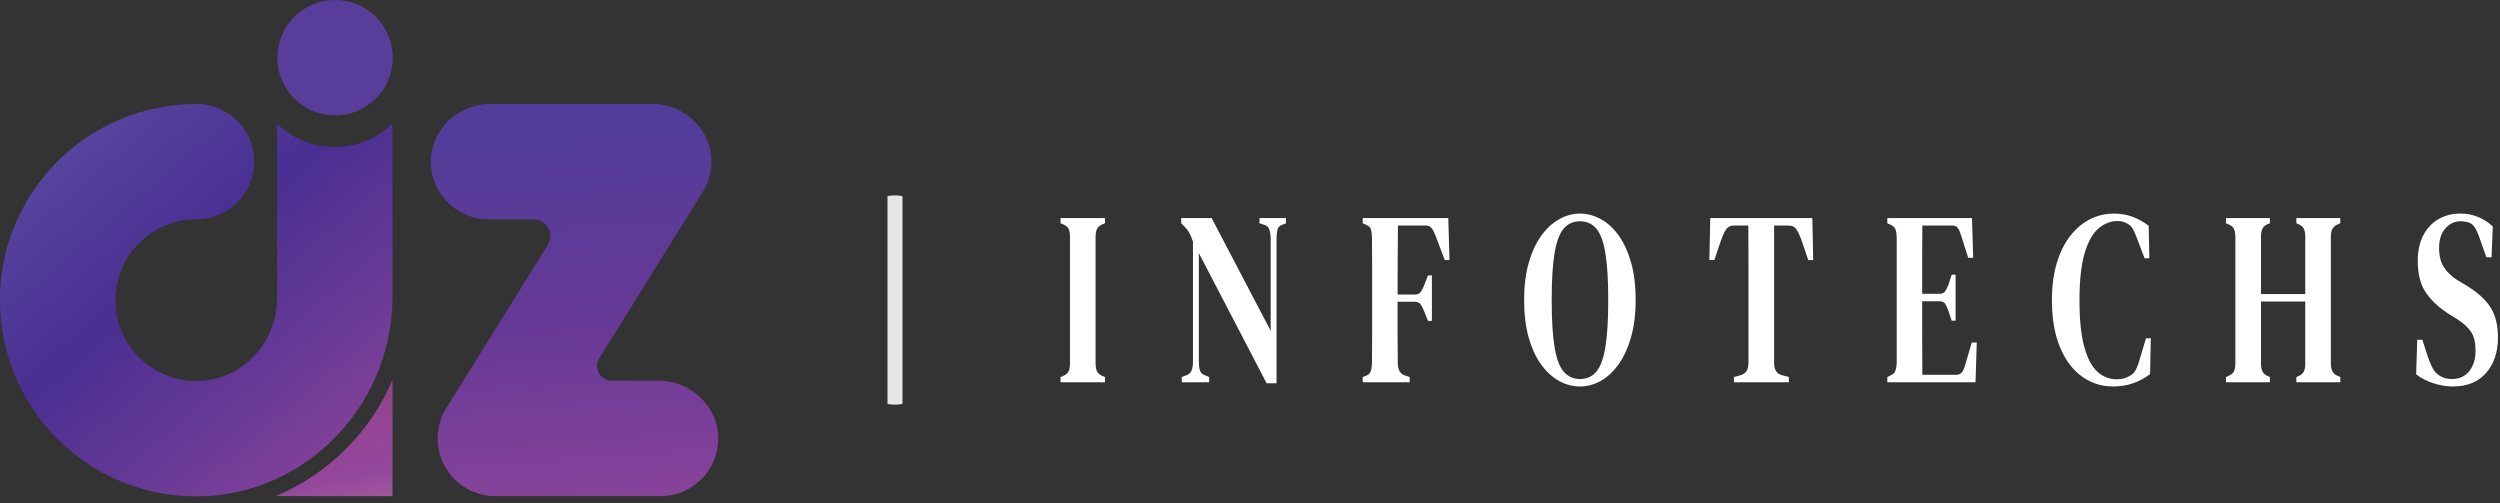 <svg width="293" height="59" viewBox="0 0 293 59" fill="none" xmlns="http://www.w3.org/2000/svg">
<rect x="0" y="0" width="293" height="59" fill="#333333" stroke="none"/>
<path fill-rule="evenodd" clip-rule="evenodd" d="M11.989 14.985C4.847 18.885 0 26.466 0 35.181C0 47.457 9.62 57.485 21.732 58.145C34.974 58.866 46.001 48.036 46.001 34.774V14.592C46.001 14.558 45.961 14.541 45.936 14.565C44.19 16.216 41.833 17.225 39.239 17.225H39.203C36.624 17.217 34.279 16.209 32.541 14.565C32.516 14.54 32.476 14.558 32.476 14.592V34.915C32.476 40.519 27.887 45.04 22.298 44.629C17.393 44.268 13.527 40.174 13.527 35.181C13.527 31.197 15.981 27.792 19.463 26.391C20.556 25.948 21.75 25.705 23.004 25.705L22.978 25.704L23.008 25.705H23.032C26.768 25.705 29.794 22.675 29.794 18.942C29.794 15.205 26.768 12.18 23.032 12.18C21.273 12.18 16.634 12.443 11.989 14.986L11.989 14.985Z" fill="url(#paint0_linear_2254_165)"/>
<path fill-rule="evenodd" clip-rule="evenodd" d="M46.001 44.506V58.143L32.291 58.148C38.395 55.641 43.462 50.594 46.001 44.506V44.506Z" fill="url(#paint1_linear_2254_165)"/>
<path d="M46.032 6.763C46.032 10.495 43.007 13.525 39.27 13.525H39.246C36.328 13.513 33.849 11.656 32.911 9.062C32.647 8.343 32.507 7.569 32.507 6.763C32.507 3.026 35.533 0 39.27 0C43.006 0 46.032 3.026 46.032 6.763H46.032Z" fill="#583E9A"/>
<path fill-rule="evenodd" clip-rule="evenodd" d="M84.176 51.508C84.111 55.184 81.11 58.147 77.415 58.147H58.03C55.111 58.135 52.632 56.278 51.694 53.684C51.431 52.965 51.291 52.191 51.291 51.385C51.291 49.999 51.706 48.714 52.42 47.644L52.453 47.596L64.204 28.703C65.017 27.396 64.077 25.704 62.537 25.704H57.231C54.313 25.692 51.834 23.835 50.896 21.241C50.651 20.572 50.513 19.855 50.495 19.109C50.403 15.298 53.619 12.179 57.43 12.179H76.43C80.066 12.179 83.192 14.971 83.371 18.603C83.433 19.858 83.148 21.044 82.609 22.075L82.597 22.095L82.09 22.913L70.242 41.992C69.529 43.139 70.354 44.622 71.704 44.622H77.237C81.025 44.622 84.244 47.721 84.176 51.508Z" fill="url(#paint2_linear_2254_165)"/>
<path d="M124.295 44.798V44.187L124.712 44.012C124.99 43.876 125.174 43.697 125.265 43.473C125.355 43.25 125.401 42.935 125.401 42.527V27.826C125.401 27.419 125.355 27.103 125.265 26.88C125.174 26.657 124.99 26.477 124.712 26.341L124.295 26.166V25.555H129.506V26.166L129.089 26.341C128.825 26.477 128.645 26.657 128.547 26.88C128.45 27.103 128.401 27.419 128.401 27.826V42.527C128.401 42.935 128.45 43.25 128.547 43.473C128.644 43.697 128.825 43.876 129.089 44.012L129.506 44.187V44.798H124.295Z" fill="white"/>
<path d="M138.502 44.798V44.187L139.106 43.954C139.37 43.858 139.554 43.673 139.658 43.401C139.763 43.129 139.815 42.799 139.815 42.411V28.322C139.69 27.953 139.582 27.677 139.492 27.492C139.402 27.308 139.308 27.148 139.21 27.012C139.113 26.876 138.981 26.721 138.814 26.546L138.439 26.168V25.556H142.003L148.924 38.773V27.973C148.924 27.584 148.878 27.245 148.788 26.954C148.698 26.663 148.514 26.469 148.236 26.372L147.61 26.168V25.557H150.716V26.168L150.195 26.372C149.931 26.488 149.768 26.687 149.706 26.968C149.643 27.25 149.612 27.584 149.612 27.972V44.915H148.445L140.504 29.661V42.382C140.504 42.79 140.545 43.129 140.629 43.401C140.712 43.673 140.886 43.857 141.15 43.954L141.712 44.187V44.798H138.503H138.502Z" fill="white"/>
<path d="M159.711 44.798V44.187L160.107 44.041C160.385 43.925 160.565 43.75 160.649 43.517C160.733 43.285 160.781 42.964 160.795 42.556C160.809 41.45 160.816 40.33 160.816 39.194C160.816 38.059 160.816 36.919 160.816 35.774V34.58C160.816 33.455 160.816 32.329 160.816 31.204C160.816 30.078 160.809 28.952 160.795 27.827C160.781 27.42 160.739 27.104 160.67 26.881C160.6 26.657 160.434 26.488 160.17 26.371L159.711 26.168V25.556H169.737L169.883 30.476H169.32L168.236 27.594C168.097 27.226 167.944 26.939 167.778 26.736C167.611 26.532 167.368 26.43 167.048 26.43H163.839C163.825 27.73 163.814 29.064 163.807 30.433C163.801 31.801 163.797 33.164 163.797 34.523H165.798C166.117 34.523 166.354 34.421 166.506 34.218C166.659 34.013 166.805 33.727 166.944 33.358L167.361 32.282H167.819V37.609H167.361L166.944 36.561C166.791 36.172 166.642 35.877 166.496 35.673C166.35 35.469 166.117 35.367 165.798 35.367H163.797C163.797 36.648 163.797 37.876 163.797 39.05C163.797 40.224 163.803 41.374 163.817 42.499C163.817 43.295 164.074 43.79 164.589 43.984L165.214 44.188V44.799H159.711L159.711 44.798Z" fill="white"/>
<path d="M185.172 45.293C184.325 45.293 183.512 45.08 182.734 44.653C181.956 44.226 181.257 43.591 180.639 42.746C180.021 41.902 179.531 40.849 179.169 39.588C178.808 38.326 178.627 36.851 178.627 35.163C178.627 33.513 178.808 32.058 179.169 30.796C179.531 29.535 180.021 28.477 180.639 27.623C181.257 26.769 181.959 26.124 182.744 25.687C183.529 25.251 184.338 25.032 185.172 25.032C186.006 25.032 186.815 25.246 187.6 25.673C188.386 26.099 189.084 26.735 189.696 27.579C190.307 28.424 190.793 29.477 191.155 30.738C191.516 31.999 191.697 33.474 191.697 35.163C191.697 36.812 191.516 38.268 191.155 39.529C190.793 40.791 190.307 41.848 189.696 42.702C189.084 43.557 188.389 44.202 187.611 44.638C186.833 45.075 186.02 45.293 185.172 45.293H185.172ZM185.172 44.42C185.964 44.42 186.603 44.133 187.09 43.561C187.576 42.988 187.931 42.023 188.153 40.664C188.375 39.306 188.486 37.472 188.486 35.163C188.486 32.853 188.375 31.024 188.153 29.675C187.93 28.326 187.576 27.366 187.09 26.793C186.603 26.22 185.964 25.934 185.172 25.934C184.394 25.934 183.758 26.22 183.265 26.793C182.772 27.366 182.414 28.326 182.192 29.675C181.97 31.024 181.858 32.853 181.858 35.163C181.858 37.472 181.97 39.306 182.192 40.664C182.414 42.023 182.772 42.988 183.265 43.561C183.759 44.133 184.394 44.42 185.172 44.42Z" fill="white"/>
<path d="M203.213 44.798V44.187L204.047 43.954C204.631 43.779 204.922 43.304 204.922 42.528V34.581C204.922 33.222 204.922 31.864 204.922 30.505C204.922 29.147 204.916 27.788 204.902 26.429H203.255C202.81 26.429 202.484 26.595 202.275 26.924C202.067 27.254 201.858 27.72 201.65 28.322L200.921 30.476H200.337L200.441 25.556H212.405L212.509 30.476H211.926L211.196 28.322C210.988 27.72 210.779 27.254 210.571 26.924C210.363 26.595 210.036 26.429 209.592 26.429H207.924V42.528C207.924 43.324 208.216 43.799 208.8 43.954L209.654 44.187V44.798H203.214L203.213 44.798Z" fill="white"/>
<path d="M221.192 44.798V44.187L221.609 43.983C221.859 43.886 222.033 43.716 222.13 43.473C222.227 43.231 222.283 42.896 222.297 42.469V27.826C222.283 27.419 222.234 27.104 222.151 26.88C222.067 26.657 221.894 26.487 221.63 26.371L221.192 26.167V25.556H231.113L231.259 30.214H230.676L229.842 27.594C229.731 27.225 229.606 26.939 229.467 26.735C229.328 26.532 229.119 26.429 228.842 26.429H225.299C225.284 27.633 225.278 28.87 225.278 30.141C225.278 31.413 225.278 32.844 225.278 34.435H227.341C227.619 34.435 227.831 34.333 227.977 34.129C228.123 33.926 228.258 33.649 228.383 33.3L228.738 32.193H229.196V37.579H228.738L228.362 36.473C228.251 36.123 228.126 35.842 227.987 35.629C227.848 35.415 227.64 35.309 227.362 35.309H225.278C225.278 36.706 225.278 37.909 225.278 38.918C225.278 39.928 225.281 40.825 225.288 41.611C225.295 42.397 225.299 43.168 225.299 43.925H229.301C229.578 43.925 229.794 43.823 229.947 43.62C230.1 43.415 230.225 43.13 230.322 42.761L231.094 40.141H231.677L231.531 44.798H221.193L221.192 44.798Z" fill="white"/>
<path d="M247.654 45.293C246.306 45.293 245.09 44.905 244.006 44.129C242.922 43.353 242.065 42.207 241.432 40.694C240.8 39.18 240.484 37.337 240.484 35.163C240.484 33.532 240.675 32.087 241.057 30.825C241.439 29.564 241.967 28.501 242.641 27.638C243.315 26.774 244.09 26.124 244.965 25.687C245.841 25.251 246.772 25.032 247.759 25.032C248.523 25.032 249.238 25.154 249.905 25.396C250.572 25.639 251.211 25.993 251.823 26.459L251.906 30.272H251.344L250.468 27.972C250.329 27.584 250.18 27.235 250.02 26.924C249.86 26.614 249.655 26.391 249.405 26.255C249.058 26.022 248.648 25.906 248.176 25.906C247.356 25.906 246.608 26.197 245.935 26.779C245.261 27.362 244.723 28.327 244.32 29.676C243.916 31.025 243.715 32.863 243.715 35.192C243.715 37.502 243.906 39.336 244.288 40.694C244.67 42.053 245.188 43.018 245.841 43.591C246.494 44.163 247.231 44.45 248.05 44.45C248.426 44.45 248.731 44.411 248.968 44.333C249.204 44.255 249.44 44.149 249.676 44.013C249.954 43.858 250.17 43.63 250.323 43.329C250.475 43.028 250.607 42.684 250.718 42.296L251.51 39.647H252.073L251.99 43.838C251.392 44.304 250.732 44.664 250.01 44.915C249.287 45.168 248.502 45.294 247.654 45.294L247.654 45.293Z" fill="white"/>
<path d="M260.88 44.798V44.187L261.276 44.012C261.554 43.876 261.742 43.697 261.839 43.473C261.936 43.25 261.985 42.944 261.985 42.556V27.826C261.985 27.438 261.94 27.128 261.849 26.894C261.759 26.662 261.575 26.477 261.297 26.341L260.88 26.166V25.555H266.028V26.166L265.674 26.312C265.41 26.448 265.229 26.627 265.132 26.851C265.035 27.074 264.986 27.38 264.986 27.768V34.463H270.176V27.768C270.176 27.38 270.127 27.074 270.03 26.851C269.933 26.627 269.745 26.448 269.467 26.312L269.134 26.166V25.555H274.282V26.166L273.886 26.341C273.622 26.477 273.438 26.657 273.333 26.88C273.229 27.103 273.177 27.409 273.177 27.797V42.556C273.177 42.944 273.229 43.25 273.333 43.473C273.438 43.697 273.622 43.876 273.886 44.012L274.282 44.187V44.798H269.134V44.187L269.467 44.041C269.745 43.905 269.933 43.726 270.03 43.503C270.127 43.279 270.176 42.974 270.176 42.585V35.337H264.986V42.585C264.986 42.974 265.038 43.279 265.142 43.503C265.246 43.726 265.43 43.905 265.695 44.041L266.028 44.187V44.798H260.88H260.88Z" fill="white"/>
<path d="M287.467 45.293C286.702 45.293 285.928 45.162 285.143 44.9C284.358 44.638 283.701 44.294 283.173 43.867L283.298 39.82H283.902L284.549 41.829C284.743 42.392 284.945 42.858 285.153 43.226C285.362 43.595 285.639 43.876 285.987 44.07C286.223 44.206 286.449 44.298 286.664 44.347C286.88 44.395 287.119 44.42 287.384 44.42C288.231 44.42 288.902 44.114 289.395 43.503C289.888 42.891 290.135 42.081 290.135 41.072C290.135 40.16 289.965 39.442 289.624 38.918C289.284 38.393 288.738 37.889 287.988 37.404L287.134 36.88C285.966 36.161 285.046 35.327 284.371 34.376C283.697 33.425 283.361 32.164 283.361 30.592C283.361 29.427 283.573 28.433 283.996 27.608C284.42 26.783 285.007 26.148 285.758 25.702C286.508 25.255 287.384 25.032 288.384 25.032C289.121 25.032 289.812 25.168 290.458 25.439C291.104 25.711 291.67 26.08 292.156 26.546L292.01 30.155H291.406L290.635 27.972C290.412 27.332 290.2 26.871 289.999 26.59C289.798 26.308 289.551 26.129 289.259 26.051C289.092 26.012 288.95 25.983 288.832 25.964C288.714 25.944 288.558 25.935 288.363 25.935C287.682 25.935 287.095 26.211 286.601 26.764C286.108 27.317 285.861 28.079 285.861 29.049C285.861 29.981 286.049 30.738 286.424 31.32C286.799 31.902 287.341 32.416 288.05 32.863L288.988 33.416C290.336 34.231 291.302 35.099 291.885 36.021C292.469 36.943 292.761 38.122 292.761 39.558C292.761 41.266 292.299 42.648 291.375 43.706C290.451 44.764 289.148 45.293 287.466 45.293L287.467 45.293Z" fill="white"/>
<path d="M105.773 47.293C105.773 47.365 105.379 47.424 104.893 47.424C104.407 47.424 104.014 47.365 104.014 47.293H105.773ZM105.773 23.032V47.293H104.014V23.032H105.773ZM104.014 23.032C104.014 22.96 104.407 22.901 104.893 22.901C105.379 22.901 105.773 22.96 105.773 23.032H104.014Z" fill="#E6E7E8"/>
<defs>
<linearGradient id="paint0_linear_2254_165" x1="5.656" y1="9.941" x2="63.379" y2="77.28" gradientUnits="userSpaceOnUse">
<stop stop-color="#5C4DA2"/>
<stop offset="0.29" stop-color="#492F92"/>
<stop offset="0.522" stop-color="#6E3C97"/>
<stop offset="0.741" stop-color="#9D479C"/>
<stop offset="1" stop-color="#BF80C4"/>
</linearGradient>
<linearGradient id="paint1_linear_2254_165" x1="43.522" y1="81.626" x2="25.512" y2="-4.862" gradientUnits="userSpaceOnUse">
<stop stop-color="#F4CAA7"/>
<stop offset="0.29" stop-color="#94489C"/>
<stop offset="0.522" stop-color="#923A7B"/>
<stop offset="0.741" stop-color="#C93E7A"/>
<stop offset="1" stop-color="#F05A7C"/>
</linearGradient>
<linearGradient id="paint2_linear_2254_165" x1="37.749" y1="104.83" x2="31.287" y2="17.316" gradientUnits="userSpaceOnUse">
<stop stop-color="#F4CAA7"/>
<stop offset="0.29" stop-color="#AD4A9D"/>
<stop offset="0.522" stop-color="#84429A"/>
<stop offset="0.741" stop-color="#663996"/>
<stop offset="1" stop-color="#523D9A"/>
</linearGradient>
</defs>
</svg>
